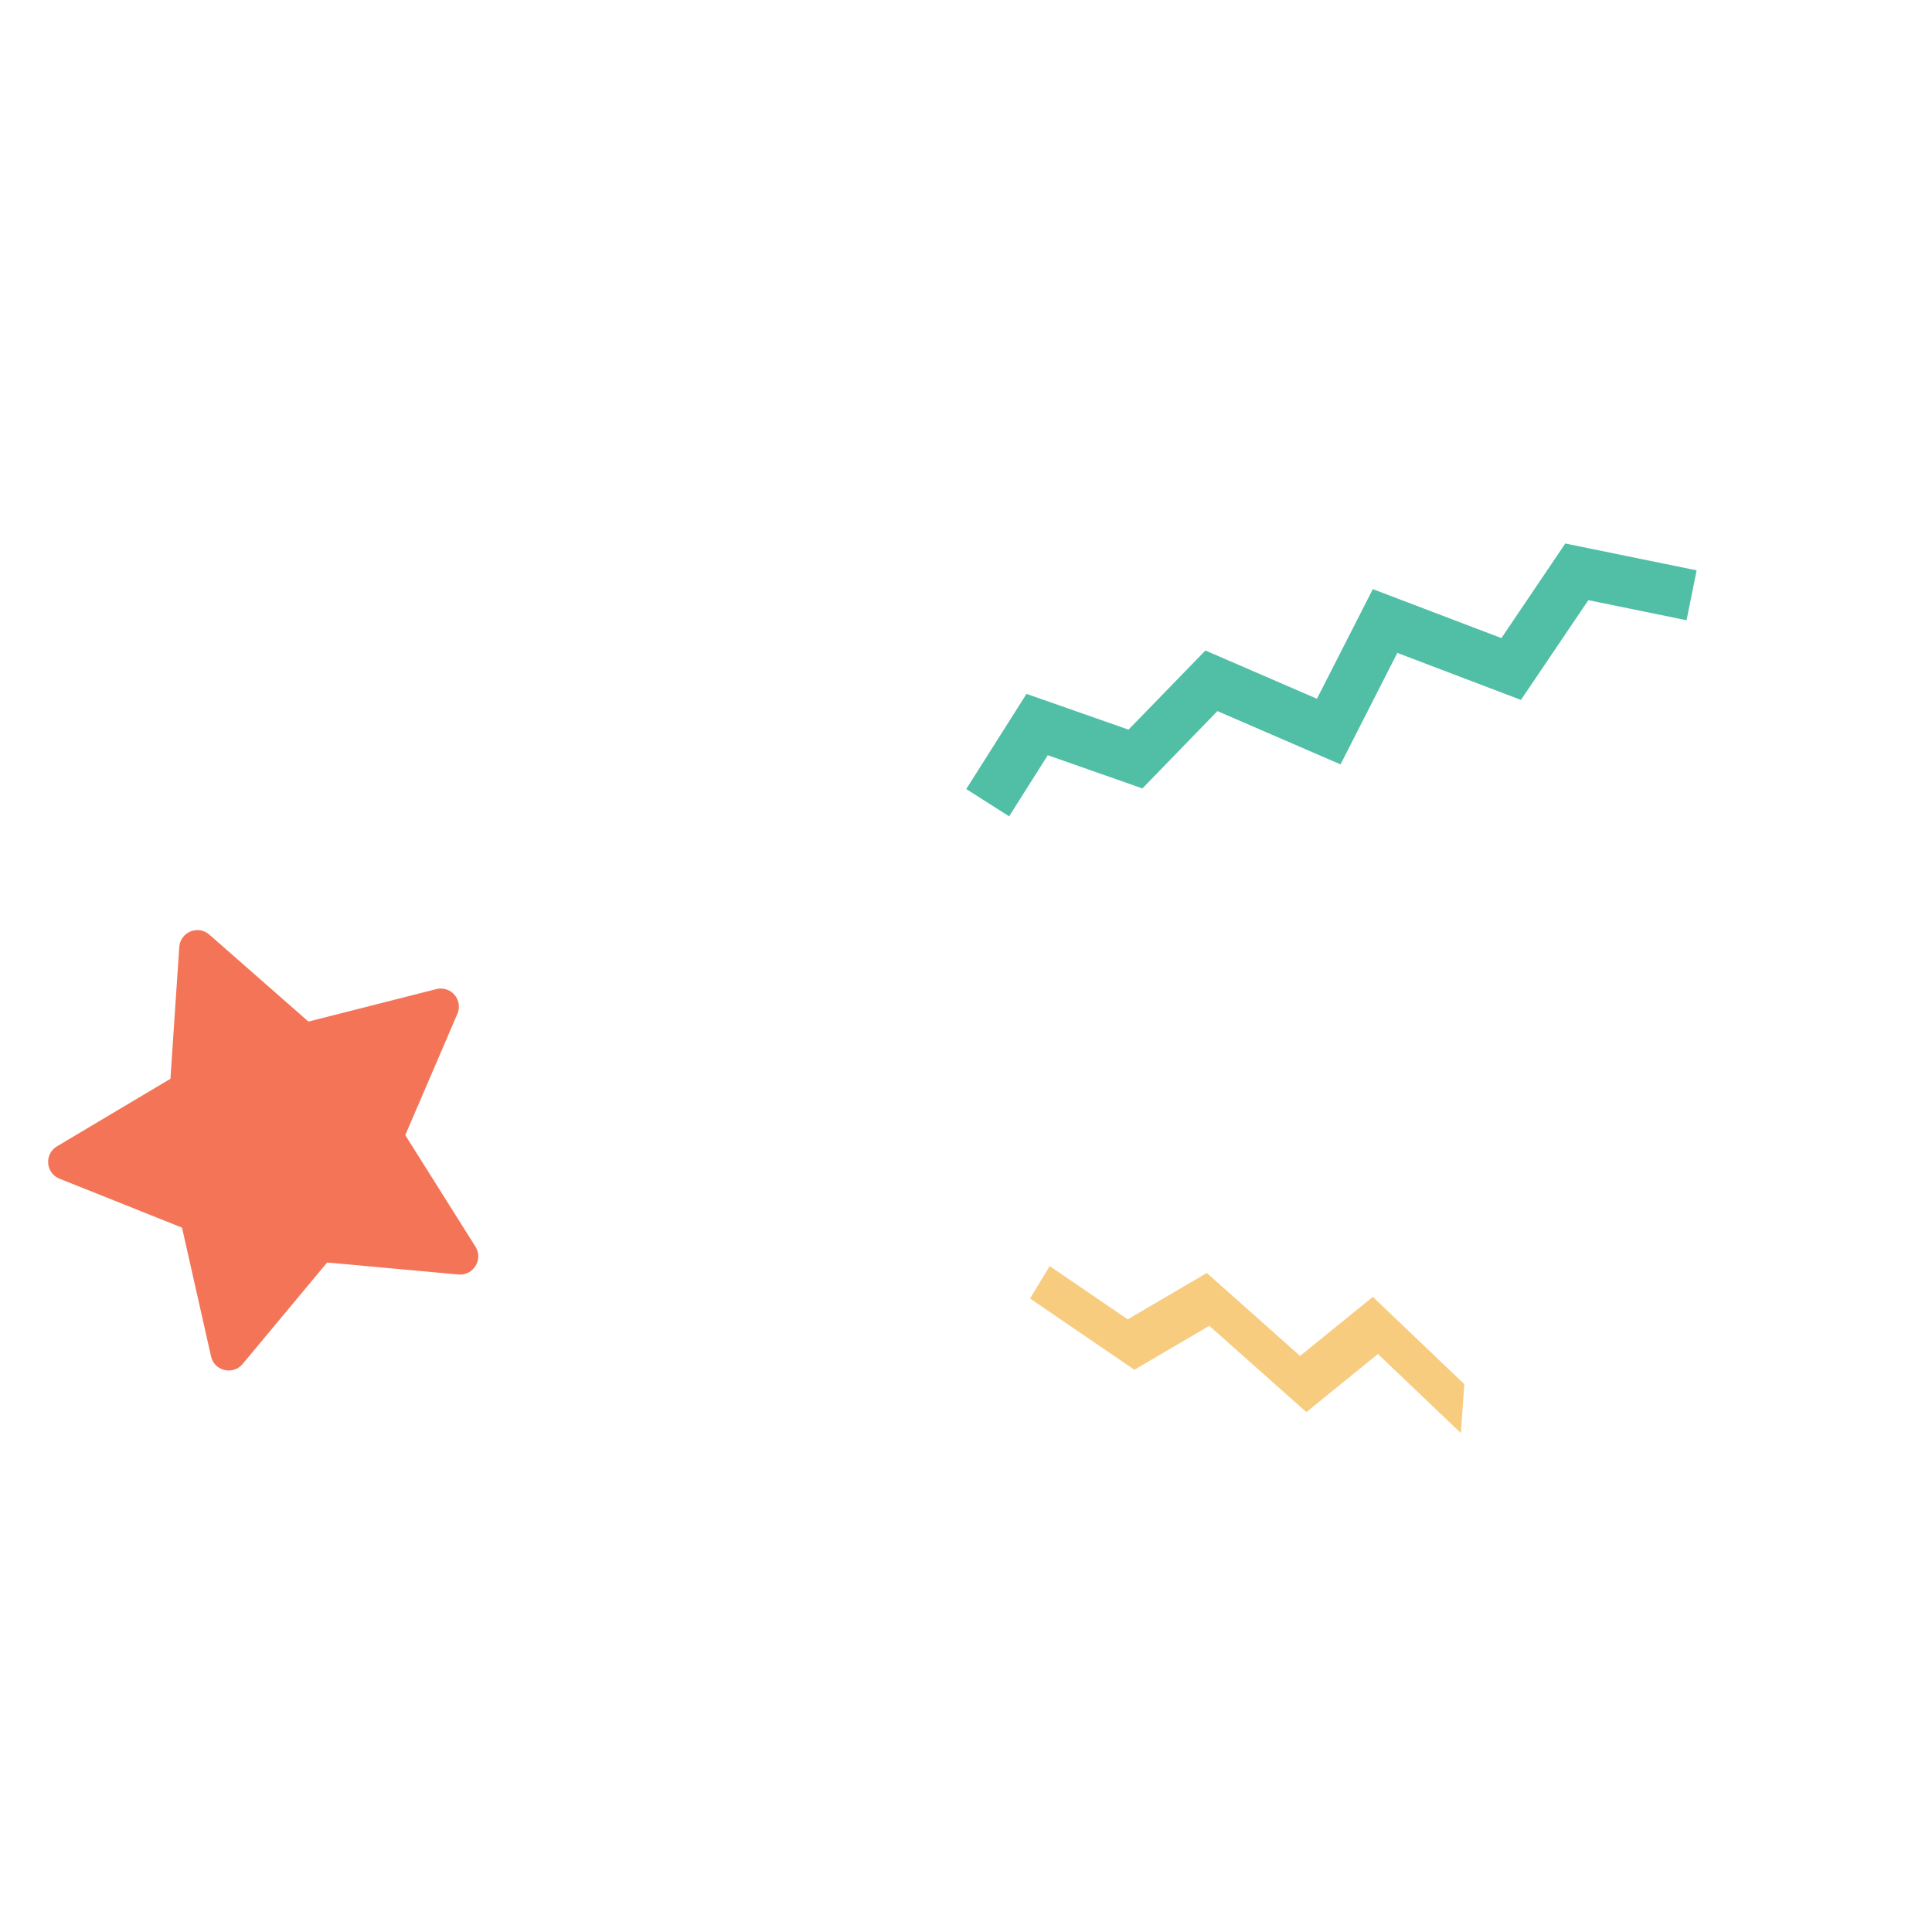 <svg width="47" height="47" viewBox="0 0 47 47" fill="none" xmlns="http://www.w3.org/2000/svg">
<g clip-path="url(#clip0_286_14488)">
<path d="M24.972 16.88L27.454 17.75L29.324 15.825L32.037 16.999L33.397 14.332L36.525 15.523L38.079 13.222L41.274 13.875L41.029 15.089L38.64 14.6L37 17.027L33.993 15.883L32.611 18.595L29.616 17.299L27.791 19.18L25.489 18.372L24.549 19.859L23.506 19.195L24.972 16.88Z" fill="#50BFA5"/>
<path d="M1.386 27.887L4.146 26.244L4.361 23.04C4.386 22.674 4.817 22.495 5.092 22.736L7.503 24.852L10.614 24.062C10.969 23.972 11.271 24.327 11.127 24.663L9.859 27.614L11.567 30.329C11.762 30.639 11.516 31.037 11.153 31.005L7.958 30.713L5.903 33.181C5.668 33.462 5.214 33.354 5.134 32.997L4.428 29.865L1.45 28.675C1.109 28.541 1.072 28.074 1.386 27.887Z" fill="#F47458"/>
<path d="M35.623 33.672L33.397 31.549L31.627 32.986L29.358 30.968L27.434 32.096L25.536 30.8L25.058 31.589L27.596 33.322L29.419 32.253L31.78 34.352L33.521 32.939L35.539 34.863L35.623 33.672Z" fill="#F7CC7F"/>
</g>
<defs>
<clipPath id="clip0_286_14488">
<rect width="33" height="35" fill="white" transform="translate(17.822) rotate(30.61)"/>
</clipPath>
</defs>
</svg>
